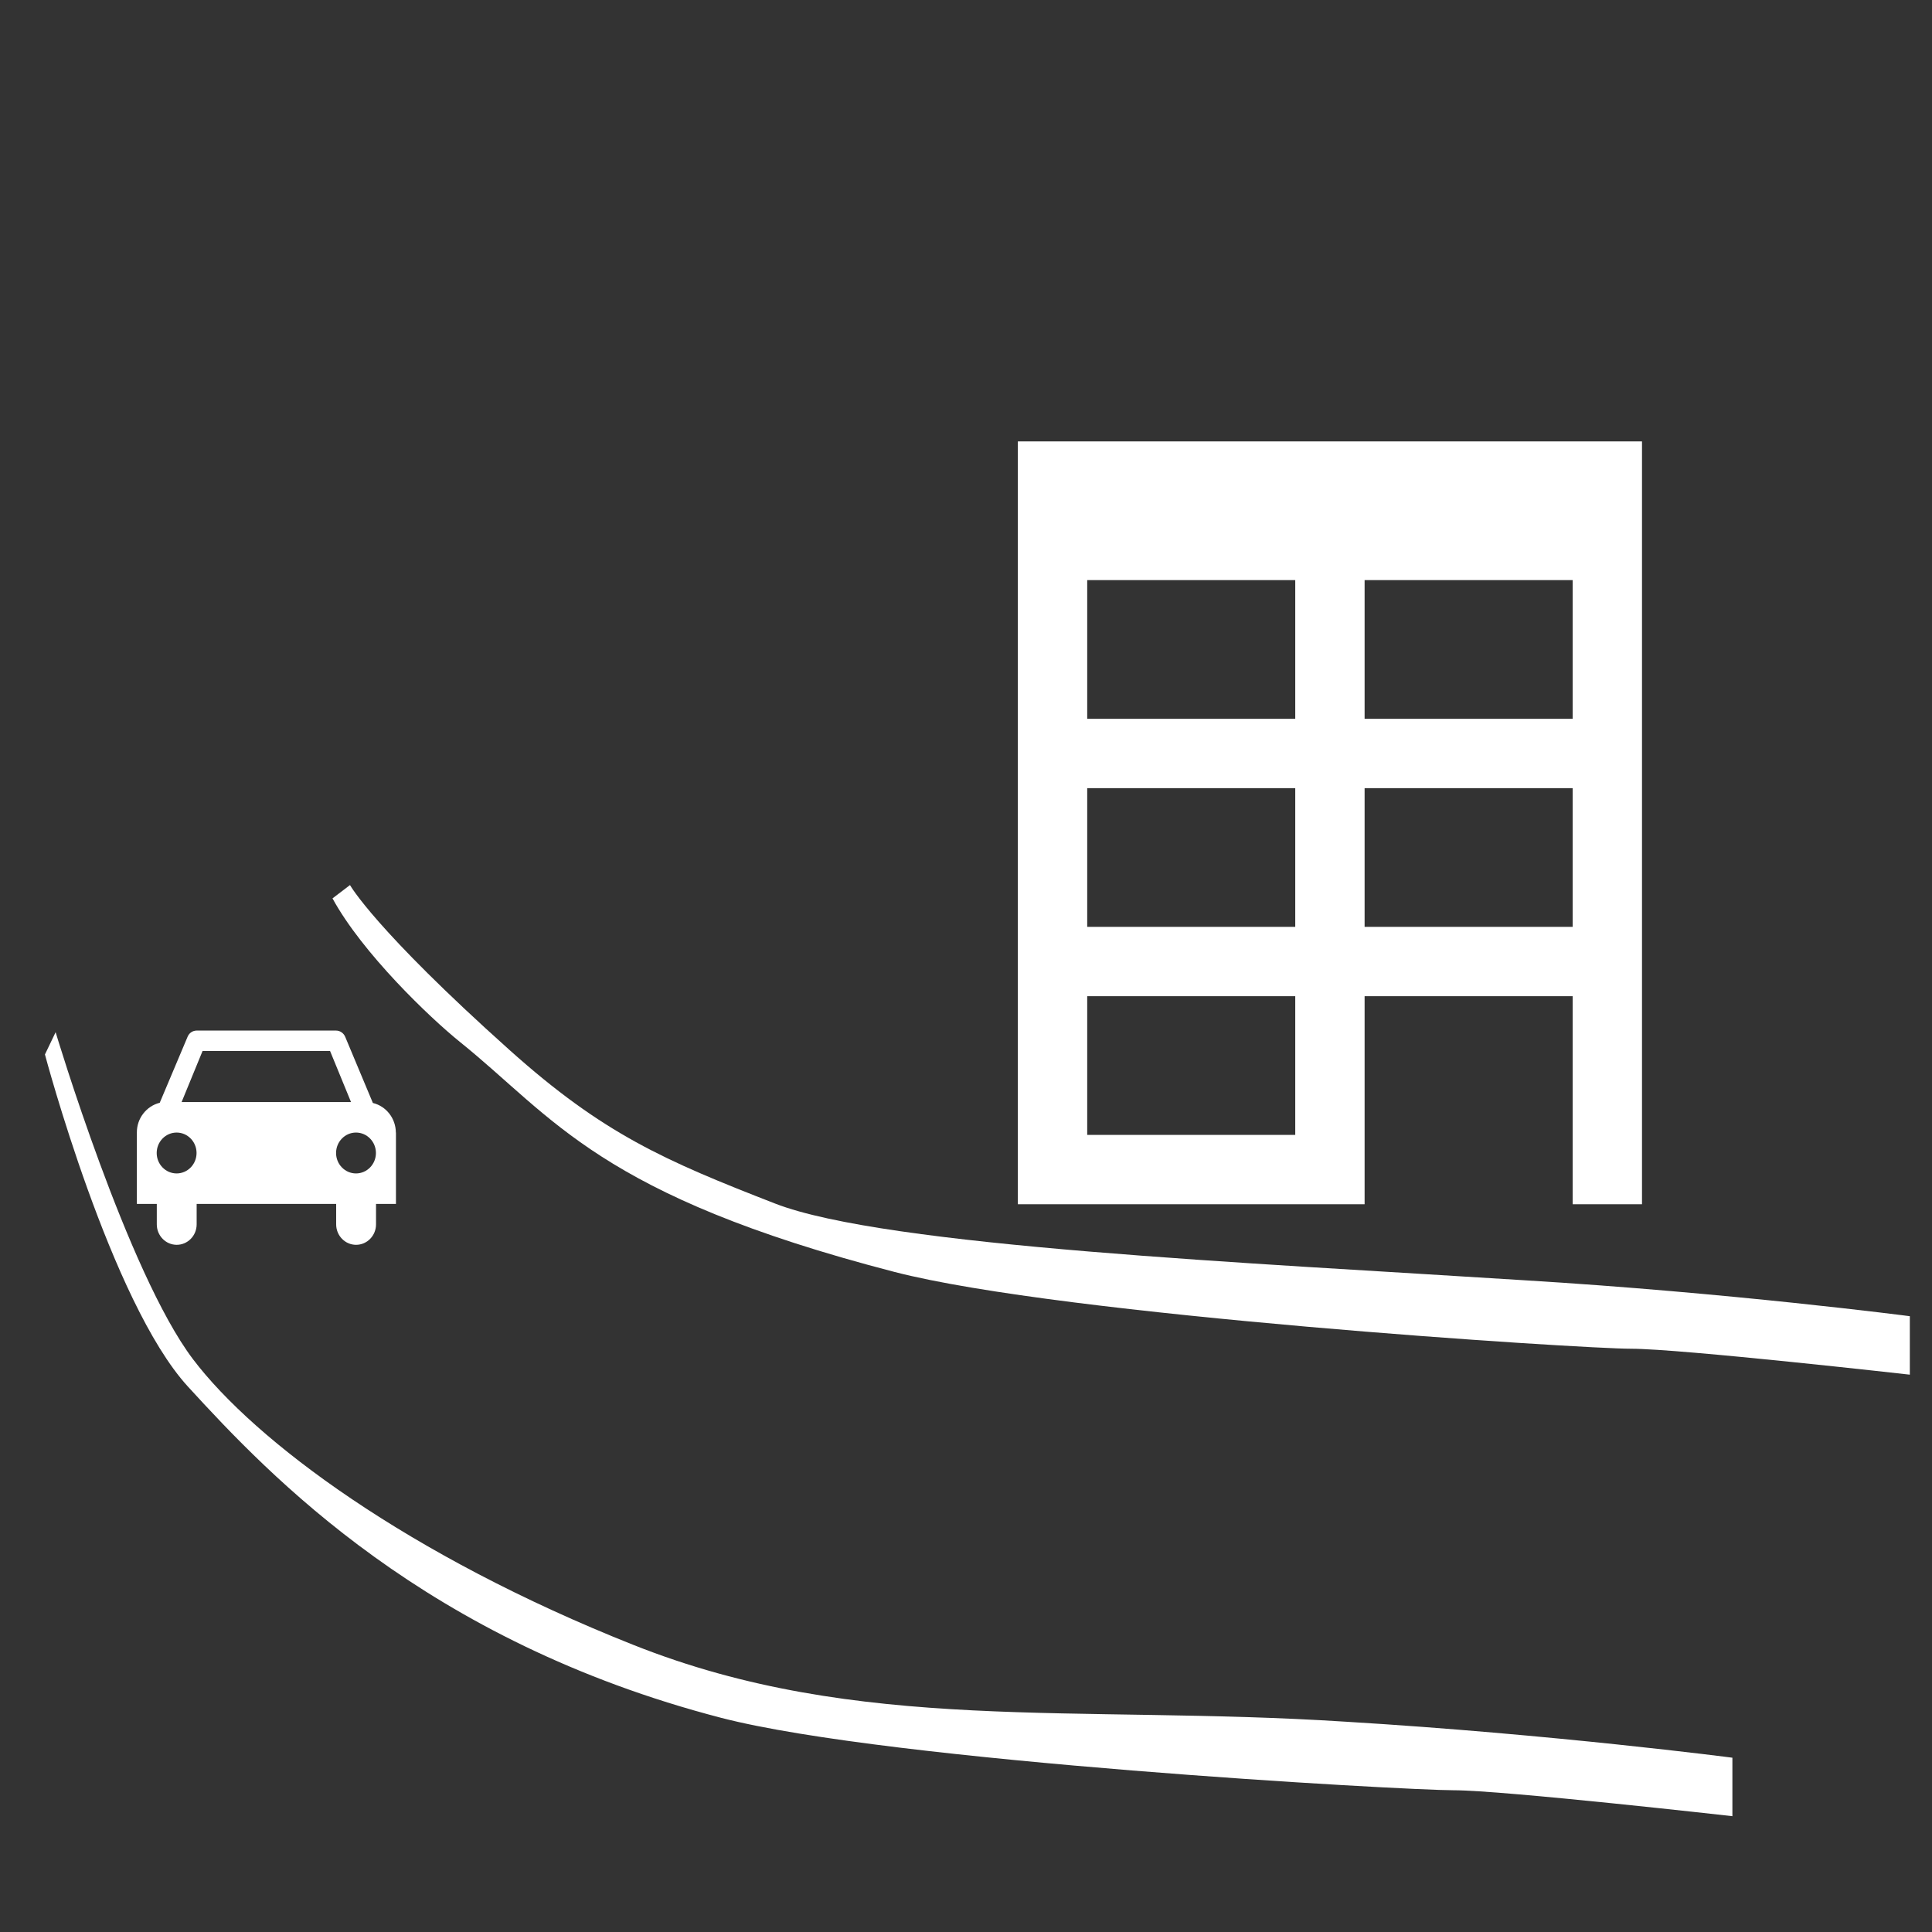 <?xml version="1.0" encoding="UTF-8" standalone="no"?>
<svg
   xmlns:dc="http://purl.org/dc/elements/1.1/"
   xmlns:cc="http://creativecommons.org/ns#"
   xmlns:rdf="http://www.w3.org/1999/02/22-rdf-syntax-ns#"
   xmlns:svg="http://www.w3.org/2000/svg"
   xmlns="http://www.w3.org/2000/svg"
   xmlns:sodipodi="http://sodipodi.sourceforge.net/DTD/sodipodi-0.dtd"
   xmlns:inkscape="http://www.inkscape.org/namespaces/inkscape"
   viewBox="0 0 19 19"
   height="19"
   width="19"
   id="svg2"
   version="1.1"
   inkscape:version="0.91 r13725"
   sodipodi:docname="highway_residential.svg">
  <rect x="0" y="0" width="19" height="19" fill="#333333" stroke="none"/>
  <defs
     id="defs12" />
  <sodipodi:namedview
     pagecolor="#000000"
     bordercolor="#666666"
     borderopacity="1"
     objecttolerance="10"
     gridtolerance="10"
     guidetolerance="10"
     inkscape:pageopacity="0"
     inkscape:pageshadow="2"
     inkscape:window-width="1920"
     inkscape:window-height="1140"
     id="namedview10"
     showgrid="false"
     inkscape:zoom="45.254834"
     inkscape:cx="8.5473798"
     inkscape:cy="9.0328865"
     inkscape:window-x="1600"
     inkscape:window-y="0"
     inkscape:window-maximized="1"
     inkscape:current-layer="svg2" />
  <title
     id="title4">dam-15.svg</title>
  <path
     inkscape:connector-curvature="0"
     style="fill:#ffffff"
     d="m 10.01,4.341 0,7.502 3.41,0 0,-2.046 2.046,0 0,2.046 0.682,0 0,-7.502 -6.138,0 z m 2.728,6.82 -2.046,0 0,-1.364 2.046,0 0,1.364 z m 0,-2.046 -2.046,0 0,-1.364 2.046,0 0,1.364 z m 0,-2.046 -2.046,0 0,-1.364 2.046,0 0,1.364 z m 2.728,2.046 -2.046,0 0,-1.364 2.046,0 0,1.364 z m 0,-2.046 -2.046,0 0,-1.364 2.046,0 0,1.364 z"
     id="path8-2" />
  <path
     inkscape:connector-curvature="0"
     style="fill:#ffffff"
     d="M 3.893,11.138 C 3.892,10.999 3.799,10.879 3.667,10.847 l -0.272,-0.65 0,0 0,0 0,0 c -0.015,-0.037 -0.051,-0.062 -0.09,-0.062 l -1.372,0 c -0.037,6.82e-4 -0.07,0.022 -0.086,0.056 l 0,0 0,0 0,0 -0.276,0.654 c -0.132,0.033 -0.226,0.154 -0.225,0.293 l 0,0.702 0.196,0 0,0.201 c 0,0.111 0.088,0.201 0.196,0.201 0.108,0 0.196,-0.09 0.196,-0.201 l 0,-0.201 1.372,0 0,0.201 c 0,0.111 0.088,0.201 0.196,0.201 0.108,0 0.196,-0.09 0.196,-0.201 l 0,-0.201 0.196,0 0,-0.702 z m -1.901,-0.802 1.254,0 0.206,0.502 -1.666,0 0.206,-0.502 z m -0.255,1.204 c -0.108,0 -0.196,-0.09 -0.196,-0.201 0,-0.111 0.088,-0.201 0.196,-0.201 0.108,0 0.196,0.09 0.196,0.201 0,0.111 -0.088,0.201 -0.196,0.201 z m 1.764,0 c -0.108,0 -0.196,-0.09 -0.196,-0.201 0,-0.111 0.088,-0.201 0.196,-0.201 0.108,0 0.196,0.09 0.196,0.201 0,0.111 -0.088,0.201 -0.196,0.201 z"
     id="path8" />
  <path
     style="color:#000000;display:inline;overflow:visible;visibility:visible;opacity:1;fill:#ffffff;fill-opacity:1;fill-rule:nonzero;stroke:none;stroke-width:1.962;stroke-linecap:butt;stroke-linejoin:miter;stroke-miterlimit:3.8;stroke-dasharray:none;stroke-dashoffset:7.396;stroke-opacity:1;marker:none;marker-start:none;marker-mid:none;marker-end:none;enable-background:accumulate"
     d="m 3.27,8.835 c 0.293,0.538 0.957,1.173 1.251,1.41 0.93,0.748 1.367,1.509 4.273,2.263 1.661,0.431 6.76,0.756 7.246,0.756 0.486,0 2.742,0.255 2.742,0.255 l 0,-0.575 c 0,0 -1.768,-0.231 -3.801,-0.354 C 12.321,12.42 8.711,12.26 7.622,11.836 6.534,11.413 5.931,11.15 5.014,10.329 3.682,9.137 3.442,8.704 3.442,8.704 Z"
     id="path3825"
     inkscape:connector-curvature="0"
     sodipodi:nodetypes="csssccczscc" />
  <path
     style="color:#000000;display:inline;overflow:visible;visibility:visible;opacity:1;fill:#ffffff;fill-opacity:1;fill-rule:nonzero;stroke:none;stroke-width:1.962;stroke-linecap:butt;stroke-linejoin:miter;stroke-miterlimit:3.8;stroke-dasharray:none;stroke-dashoffset:7.396;stroke-opacity:1;marker:none;marker-start:none;marker-mid:none;marker-end:none;enable-background:accumulate"
     d="m 0.442,10.37 c 0,0 0.649,2.44 1.406,3.266 0.806,0.88 2.339,2.503 5.245,3.258 1.661,0.431 6.716,0.712 7.202,0.712 0.486,0 2.742,0.255 2.742,0.255 l 0,-0.575 c 0,0 -1.768,-0.231 -3.801,-0.354 C 10.576,16.761 8.443,17.057 6.23,16.177 4.017,15.298 2.508,14.172 1.898,13.367 1.255,12.518 0.547,10.151 0.547,10.151 Z"
     id="path3825-7"
     inkscape:connector-curvature="0"
     sodipodi:nodetypes="csssccczscc" />
</svg>
